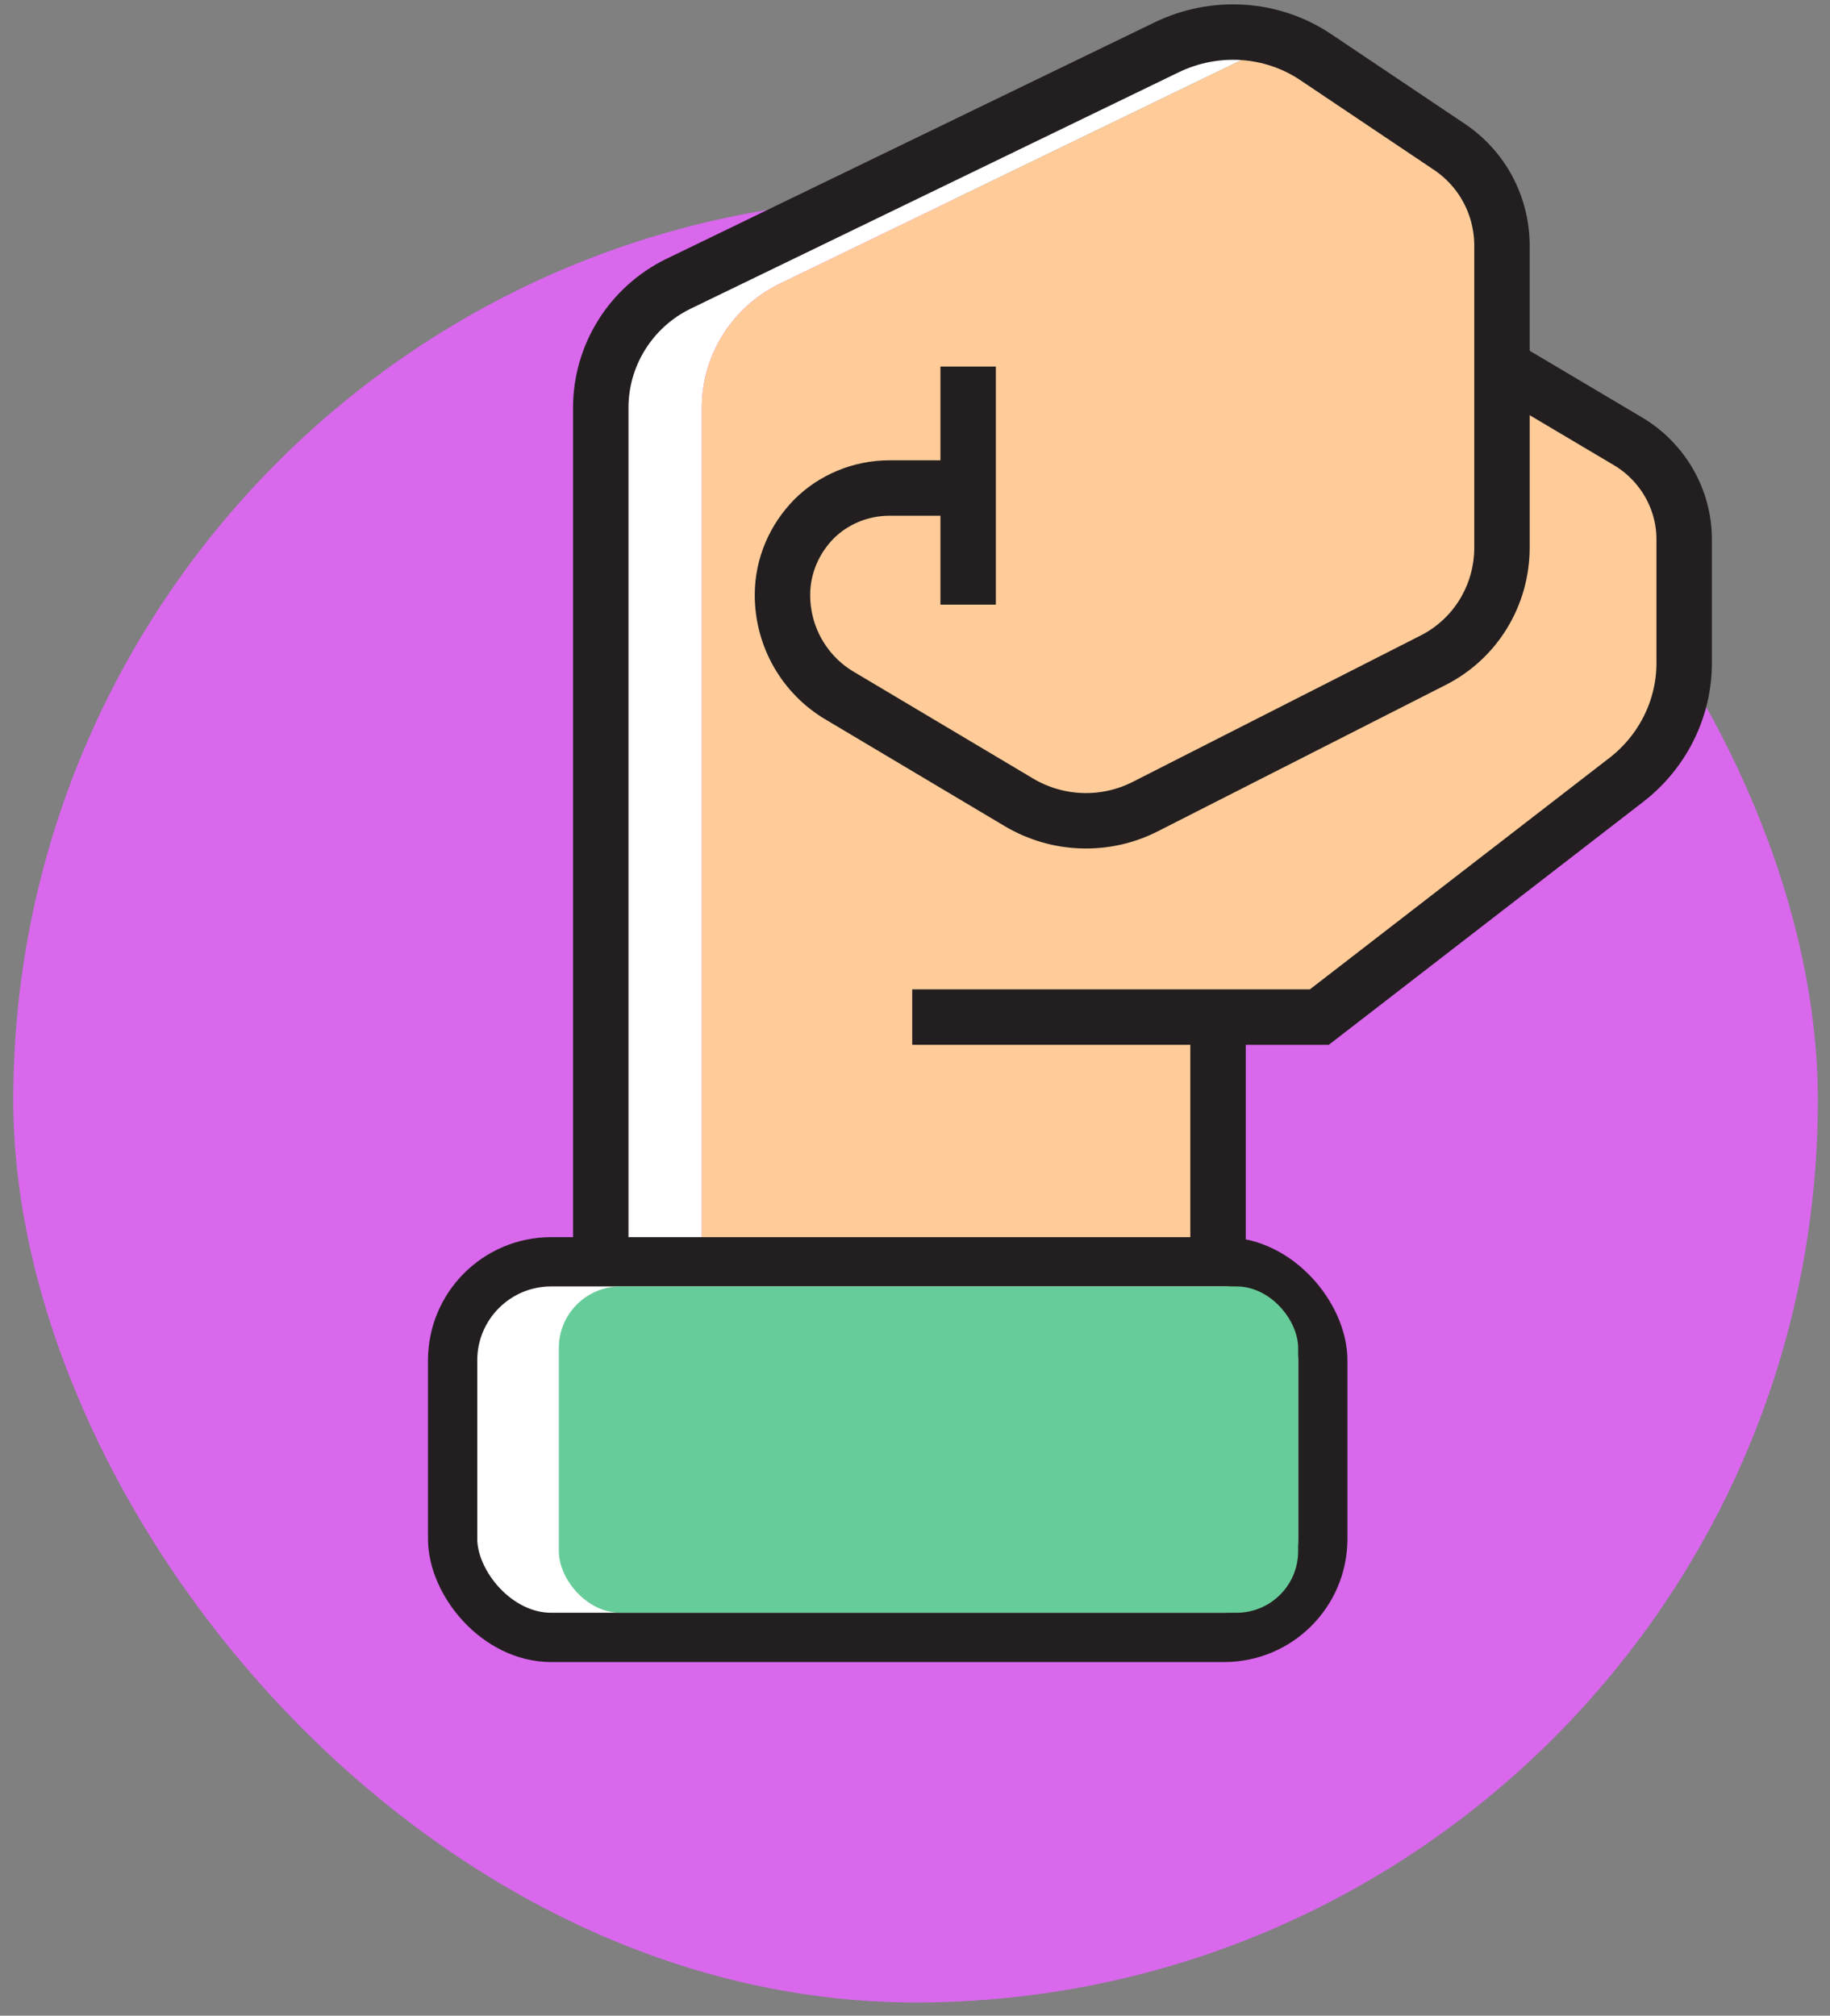 <svg width="69" height="76" viewBox="0 0 69 76" fill="none" xmlns="http://www.w3.org/2000/svg">
<rect x="0" y="0" width="69" height="76" fill="#808080" stroke="none"/>
<rect x="0.5" y="7.459" width="68.041" height="68.041" rx="34.021" fill="#D968ED"/>
<path d="M29.376 10.707L47.808 1.78C47.998 1.688 48.193 1.614 48.389 1.545C46.974 1.037 45.39 1.109 43.998 1.78L25.567 10.707C23.788 11.58 22.652 13.393 22.652 15.368V48.213H26.461V15.368C26.461 13.393 27.598 11.58 29.376 10.707Z" fill="white"/>
<path d="M63.501 25.004V20.326C63.501 18.828 62.694 17.428 61.409 16.654L56.632 13.82V9.274C56.632 7.759 55.891 6.359 54.623 5.519L49.615 2.158C49.229 1.899 48.816 1.698 48.389 1.545C48.193 1.614 47.998 1.688 47.808 1.78L29.376 10.707C27.598 11.58 26.461 13.393 26.461 15.368V48.213H45.893H45.926V38.347H49.735H49.747L61.343 29.386C62.694 28.331 63.501 26.718 63.501 25.004Z" fill="#FFCC99"/>
<path d="M22.574 59.43V51.112C22.574 49.514 23.874 48.213 25.473 48.213H22.652H21.663C20.065 48.213 18.764 49.514 18.764 51.112V59.43C18.764 61.027 20.065 62.329 21.663 62.329H25.473C23.874 62.329 22.574 61.027 22.574 59.43Z" fill="white"/>
<path d="M45.892 48.213H22.652V15.368C22.652 13.393 23.788 11.58 25.567 10.707L43.998 1.78C45.81 0.907 47.952 1.038 49.615 2.158L54.623 5.519C55.891 6.359 56.632 7.759 56.632 9.274V13.82V20.64C56.632 22.451 55.627 24.099 54.013 24.905L43.191 30.407C41.676 31.181 39.881 31.115 38.431 30.259L31.678 26.239C30.327 25.449 29.503 24 29.503 22.435C29.503 21.315 29.965 20.31 30.689 19.569C31.415 18.844 32.436 18.4 33.539 18.4H36.504" stroke="#231F20" stroke-width="2.09" stroke-miterlimit="10"/>
<path d="M34.395 38.347H49.747L61.343 29.386C62.694 28.332 63.501 26.718 63.501 25.004V20.327C63.501 18.828 62.694 17.428 61.409 16.654L56.632 13.82" stroke="#231F20" stroke-width="2.09" stroke-miterlimit="10"/>
<path d="M45.926 48.213V38.347" stroke="#231F20" stroke-width="2.09" stroke-miterlimit="10"/>
<path d="M36.504 13.82V22.797" stroke="#231F20" stroke-width="2.09" stroke-miterlimit="10"/>
<rect x="17.066" y="47.574" width="32.81" height="14.162" rx="3.716" fill="white" stroke="#231F20" stroke-width="1.858"/>
<rect x="21.071" y="48.503" width="27.876" height="12.304" rx="2.322" fill="#66CC99"/>
</svg>
